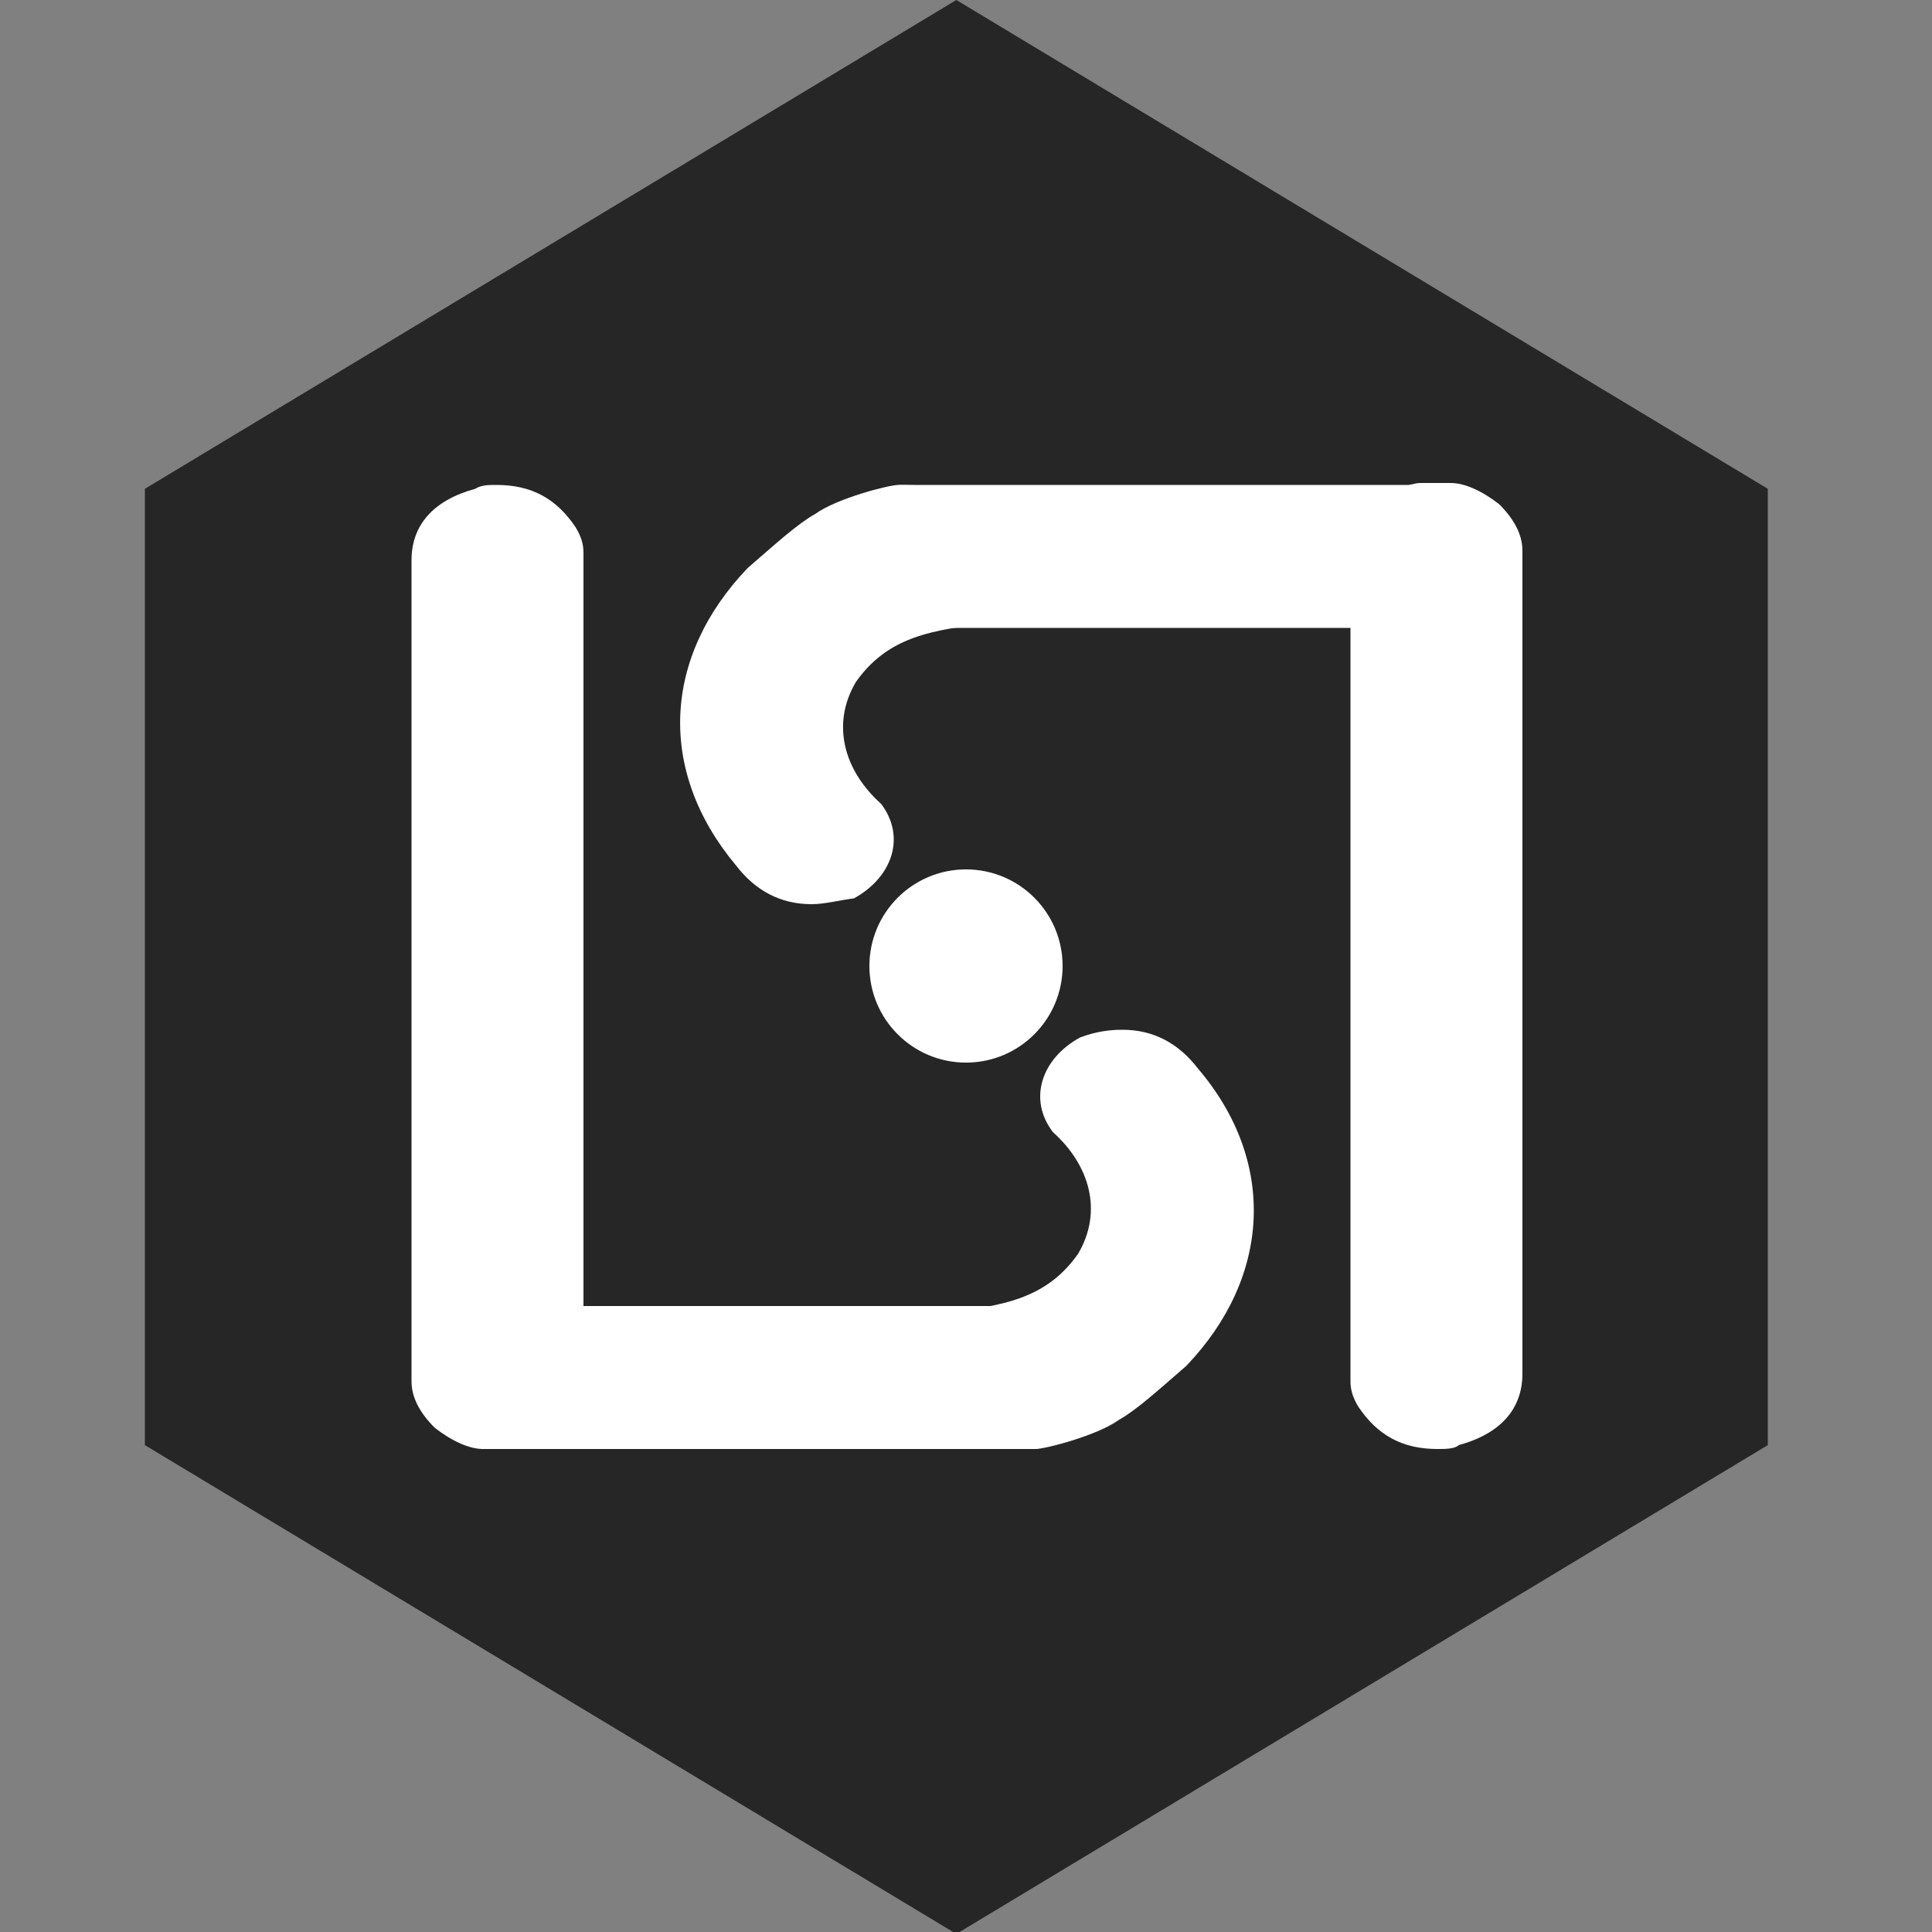 <?xml version="1.0" encoding="utf-8"?>
<!-- Generator: Adobe Illustrator 22.1.0, SVG Export Plug-In . SVG Version: 6.00 Build 0)  -->
<svg version="1.1" id="HexLogo" xmlns="http://www.w3.org/2000/svg" xmlns:xlink="http://www.w3.org/1999/xlink" x="0px" y="0px"
	 viewBox="0 0 100 100" style="enable-background:new 0 0 100 100;" xml:space="preserve">
<rect x="0" y="0" width="100" height="100" fill="#808080" stroke="none"/>
<style type="text/css">
	.st0{fill:#262626;}
	.st1{fill:#FFFFFF;}
</style>
<g>
	<path class="st0" d="M49.5,0l42,25.3v49.5l-42,25.3l-42-25.3V25.3L49.5,0z"/>
</g>
<g>
	<circle class="st1" cx="50" cy="50" r="5"/>
</g>
<g>
	<path class="st1" d="M58.1,53.3L58.1,53.3c1.6,0,2.9,0.7,3.9,2c4.1,4.8,3.8,10.8-0.6,15.4c-1.5,1.3-2.6,2.3-3.5,2.8
		c-1.1,0.8-3.8,1.5-4.3,1.5c-1.2,0-4.9-0.2-4.9-0.2c-1.2,0-2.8-0.4-4.8-1.2L42.8,73c-0.9-0.7-1.4-1.6-1.4-2.7c0-1.4,5.4-2,6.6-2.2
		c3.2-0.5,5.9-0.5,7.8-3.2c1.3-2.2,0.6-4.6-1.3-6.3c-1.3-1.7-0.6-3.8,1.4-4.9C56.7,53.4,57.4,53.3,58.1,53.3z"/>
	<path class="st1" d="M25.7,25.1c1.8,0,3.1,0.7,4.1,2.2c0.3,0.5,0.4,0.9,0.4,1.3v42.9c0,1.2-0.8,2.3-2.4,3.2c-0.6,0.2-1,0.3-1.2,0.3
		H25c-0.7,0-1.6-0.4-2.5-1.1c-0.8-0.8-1.2-1.6-1.2-2.4c0,0,0-0.2,0-0.5V29c0-1.8,1.1-3.1,3.3-3.7C24.9,25.1,25.3,25.1,25.7,25.1z"/>
	<path class="st1" d="M24.9,75h28.5c0.3,0,0.7-0.1,1.3-0.3c1.6-0.8,2.4-1.9,2.4-3.2v-0.3c0-0.2-0.1-0.6-0.2-0.9
		c-0.8-1.8-2.4-2.7-4.7-2.7H30.1"/>
</g>
<g>
	<path class="st1" d="M42,46.8L42,46.8c-1.6,0-2.9-0.7-3.9-2C34,39.9,34.3,34,38.7,29.4c1.5-1.3,2.6-2.3,3.5-2.8
		c1.1-0.8,3.8-1.5,4.3-1.5c1.2,0,4.9,0.2,4.9,0.2c1.2,0,2.8,0.4,4.8,1.2l1.1,0.7c0.9,0.7,1.4,1.6,1.4,2.7c0,1.4-5.4,2-6.6,2.2
		c-3.2,0.5-5.9,0.5-7.8,3.2c-1.3,2.2-0.6,4.6,1.3,6.3c1.3,1.7,0.6,3.8-1.4,4.9C43.4,46.6,42.7,46.8,42,46.8z"/>
	<path class="st1" d="M74.4,75c-1.8,0-3.1-0.7-4.1-2.2c-0.3-0.5-0.4-0.9-0.4-1.3V28.5c0-1.2,0.8-2.3,2.4-3.2c0.6-0.2,1-0.3,1.2-0.3
		h1.6c0.7,0,1.6,0.4,2.5,1.1c0.8,0.8,1.2,1.6,1.2,2.4c0,0,0,0.2,0,0.5v42.1c0,1.8-1.1,3.1-3.3,3.7C75.3,75,74.8,75,74.4,75z"/>
	<path class="st1" d="M75.3,25.1H46.7c-0.3,0-0.7,0.1-1.3,0.3c-1.6,0.8-2.4,1.9-2.4,3.2v0.3c0,0.2,0.1,0.6,0.2,0.9
		c0.8,1.8,2.4,2.7,4.7,2.7H70"/>
</g>
</svg>
